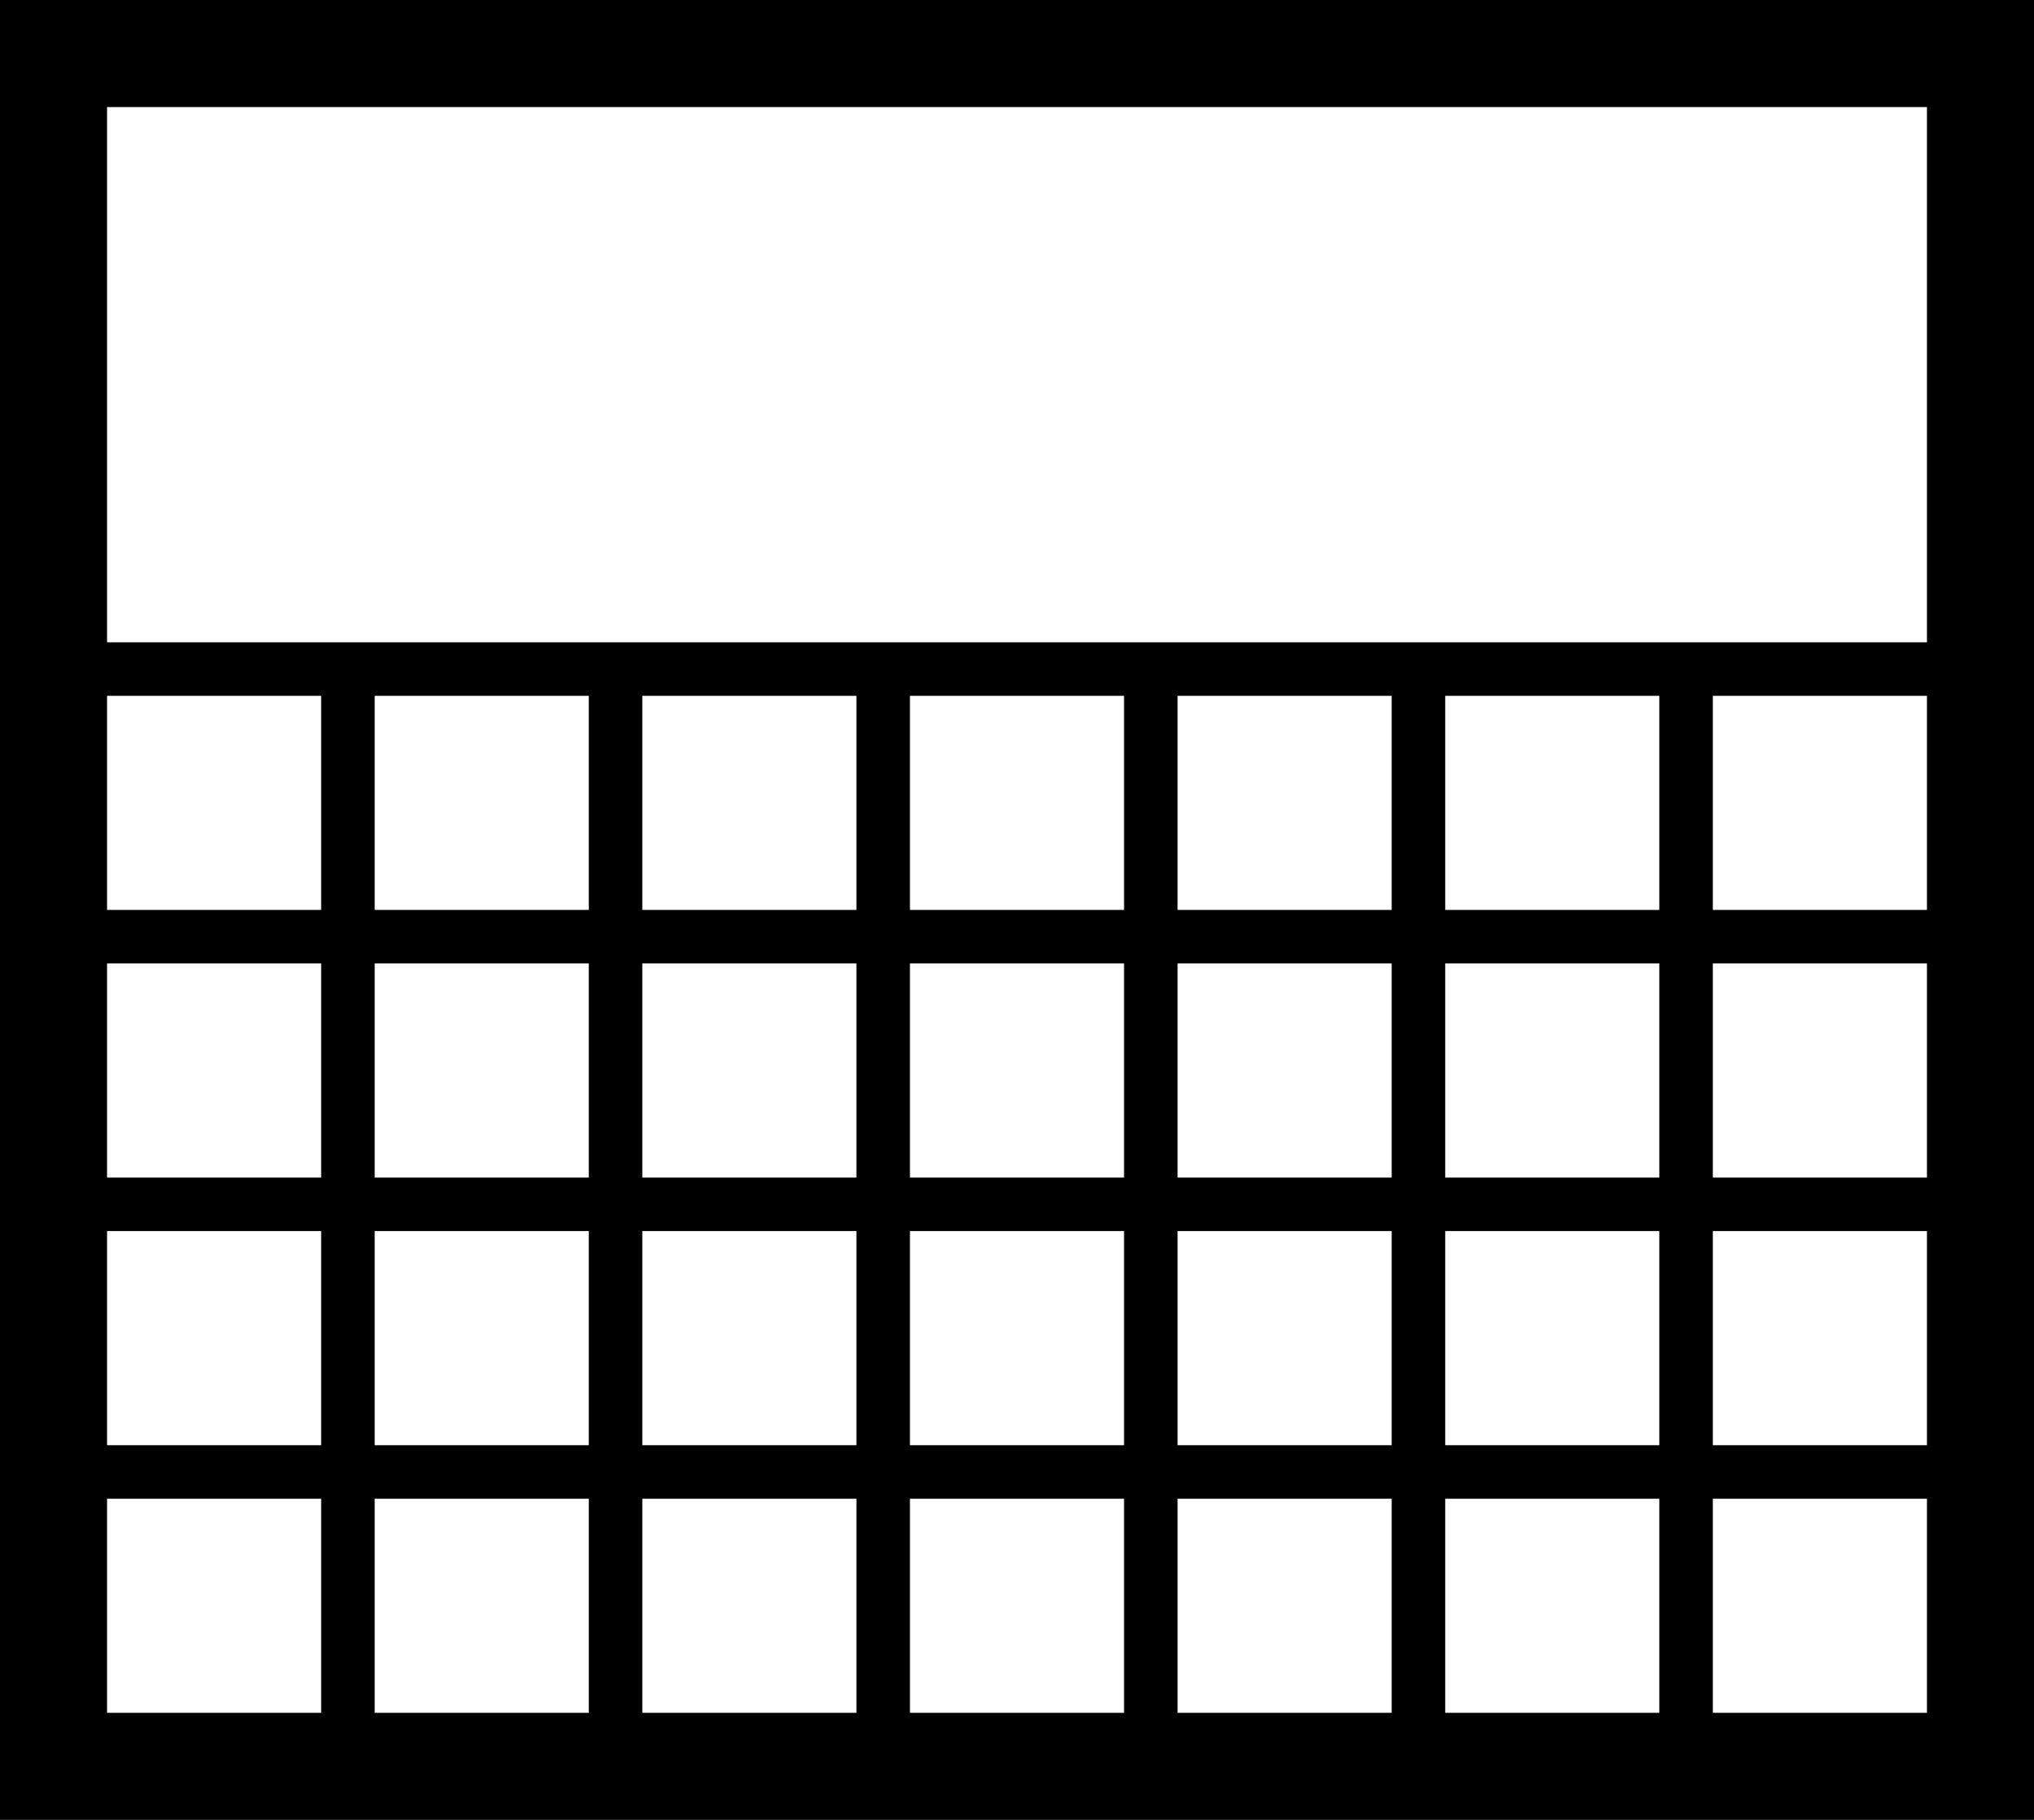 <?xml version="1.0" encoding="utf-8"?>
<!DOCTYPE svg PUBLIC "-//W3C//DTD SVG 1.1//EN" "http://www.w3.org/Graphics/SVG/1.1/DTD/svg11.dtd">
<svg version="1.1" id="calendar-large" xmlns="http://www.w3.org/2000/svg" xmlns:xlink="http://www.w3.org/1999/xlink" x="0px" y="0px"
	 width="38px" height="34px" viewBox="0 0 38 34" enable-background="new 0 0 38 34" xml:space="preserve">
<path d="M38,0v34H0V0H38z M2,12h34V2H2V12z M32,28v4h-1v-4h-4v4h-1v-4h-4v4h-1v-4h-4v4h-1v-4h-4v4h-1v-4H7v4H6v-4H2v4h34v-4H32z
	 M32,17h4v-4h-4V17z M27,17h4v-4h-4V17z M22,17h4v-4h-4V17z M17,17h4v-4h-4V17z M12,17h4v-4h-4V17z M7,17h4v-4H7V17z M2,17h4v-4H2
	V17z M6,23H2v4h4V23z M11,23H7v4h4V23z M16,23h-4v4h4V23z M21,23h-4v4h4V23z M26,23h-4v4h4V23z M31,23h-4v4h4V23z M36,23h-4v4h4V23z
	 M32,22h4v-4h-4V22z M27,22h4v-4h-4V22z M22,22h4v-4h-4V22z M17,22h4v-4h-4V22z M12,22h4v-4h-4V22z M7,22h4v-4H7V22z M2,22h4v-4H2
	V22z"/>
</svg>
